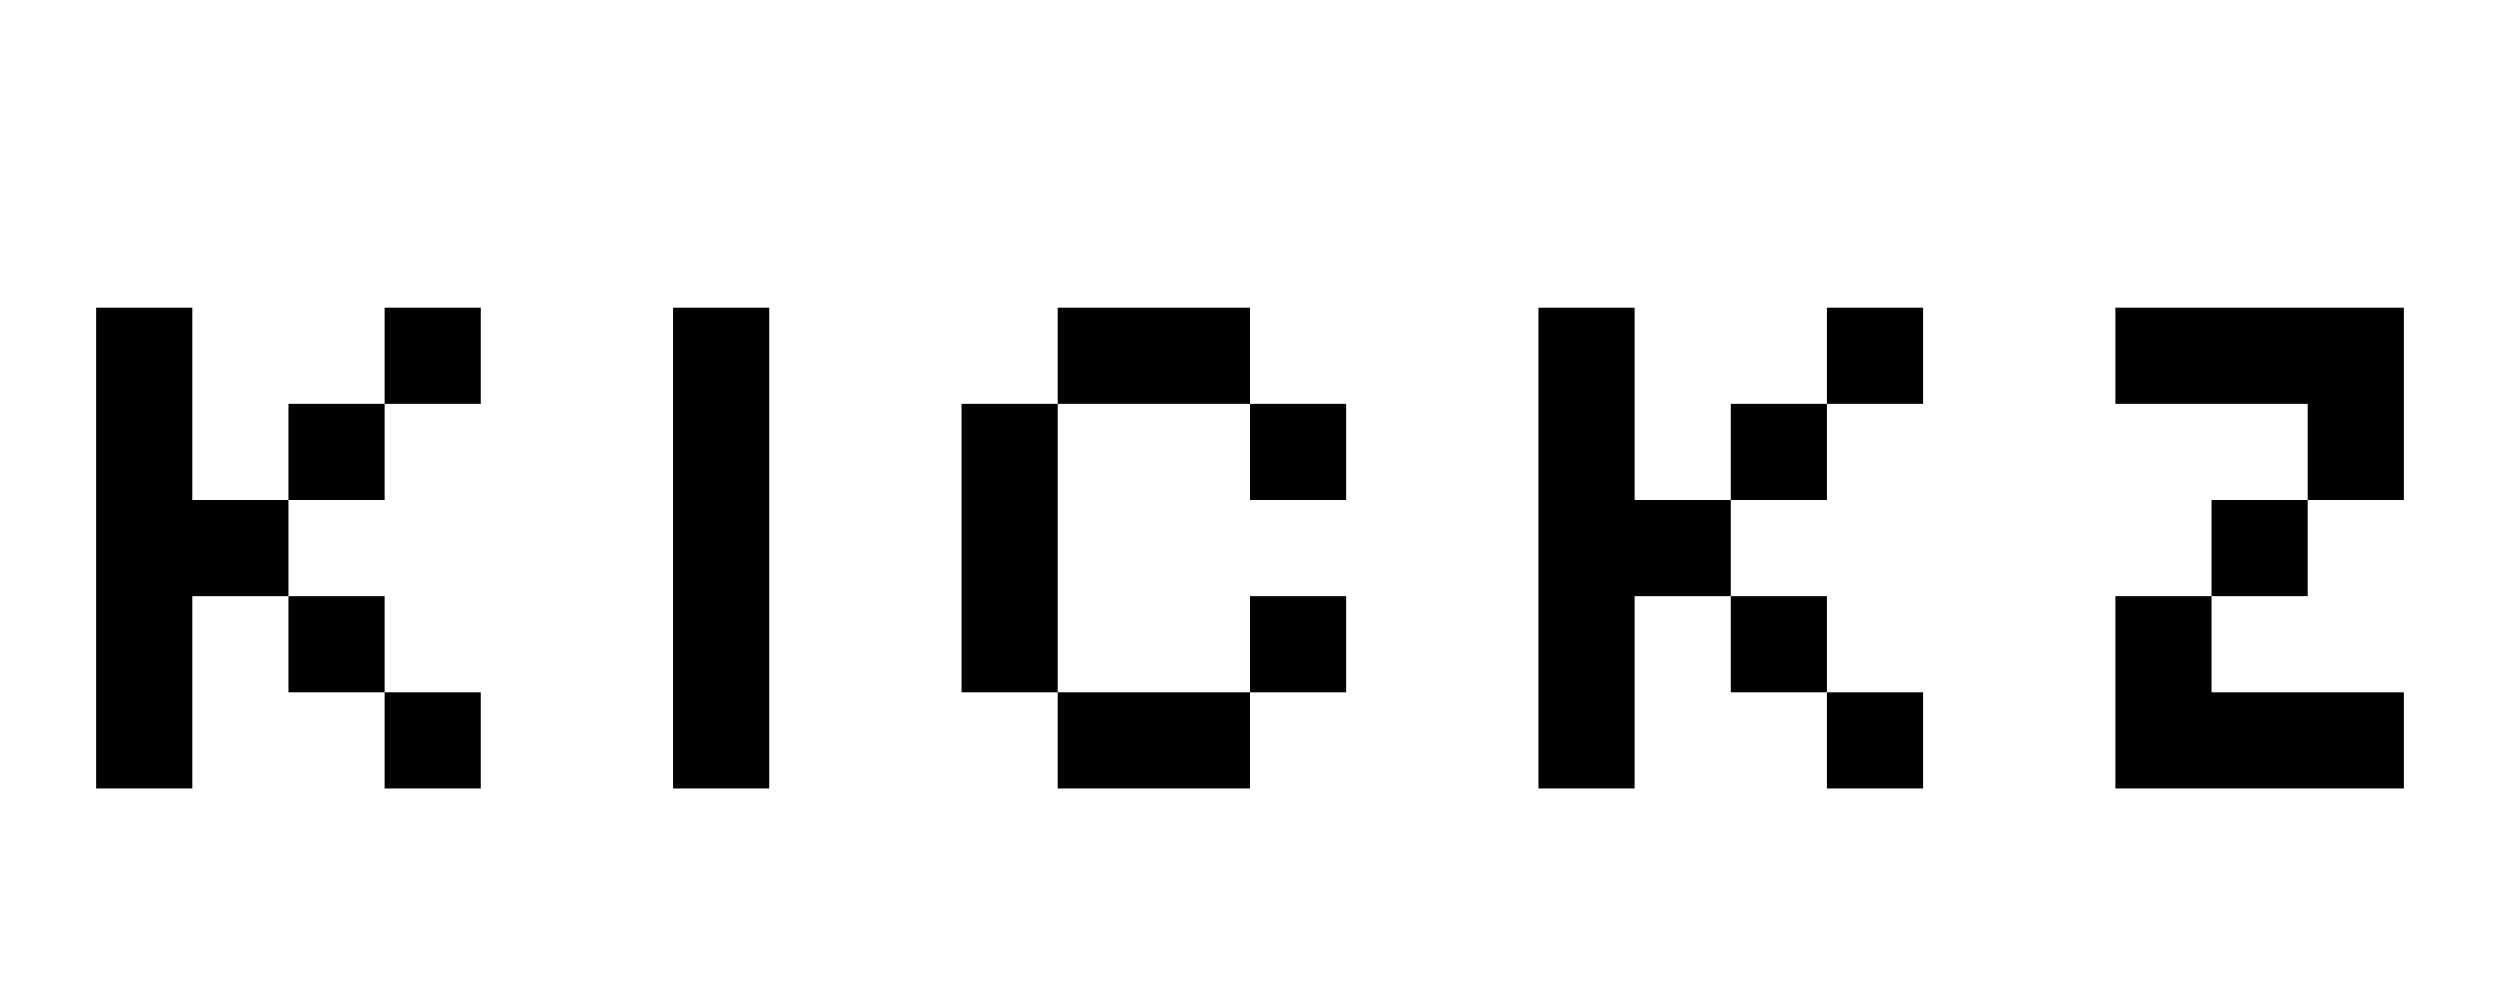 <svg width="130" height="51" viewBox="0 0 130 51" fill="none" xmlns="http://www.w3.org/2000/svg">
<path d="M5 41V16H10V26H15V31H20V36H25V41H20V36H15V31H10V41H5ZM20 21V16H25V21H20ZM15 26V21H20V26H15ZM35 41V16H40V41H35ZM65 26V21H55V16H65V21H70V26H65ZM55 41V36H50V21H55V36H65V41H55ZM65 36V31H70V36H65ZM80 41V16H85V26H90V31H95V36H100V41H95V36H90V31H85V41H80ZM95 21V16H100V21H95ZM90 26V21H95V26H90ZM120 26V21H110V16H125V26H120ZM115 31V26H120V31H115ZM110 41V31H115V36H125V41H110Z" fill="black"/>
</svg>
